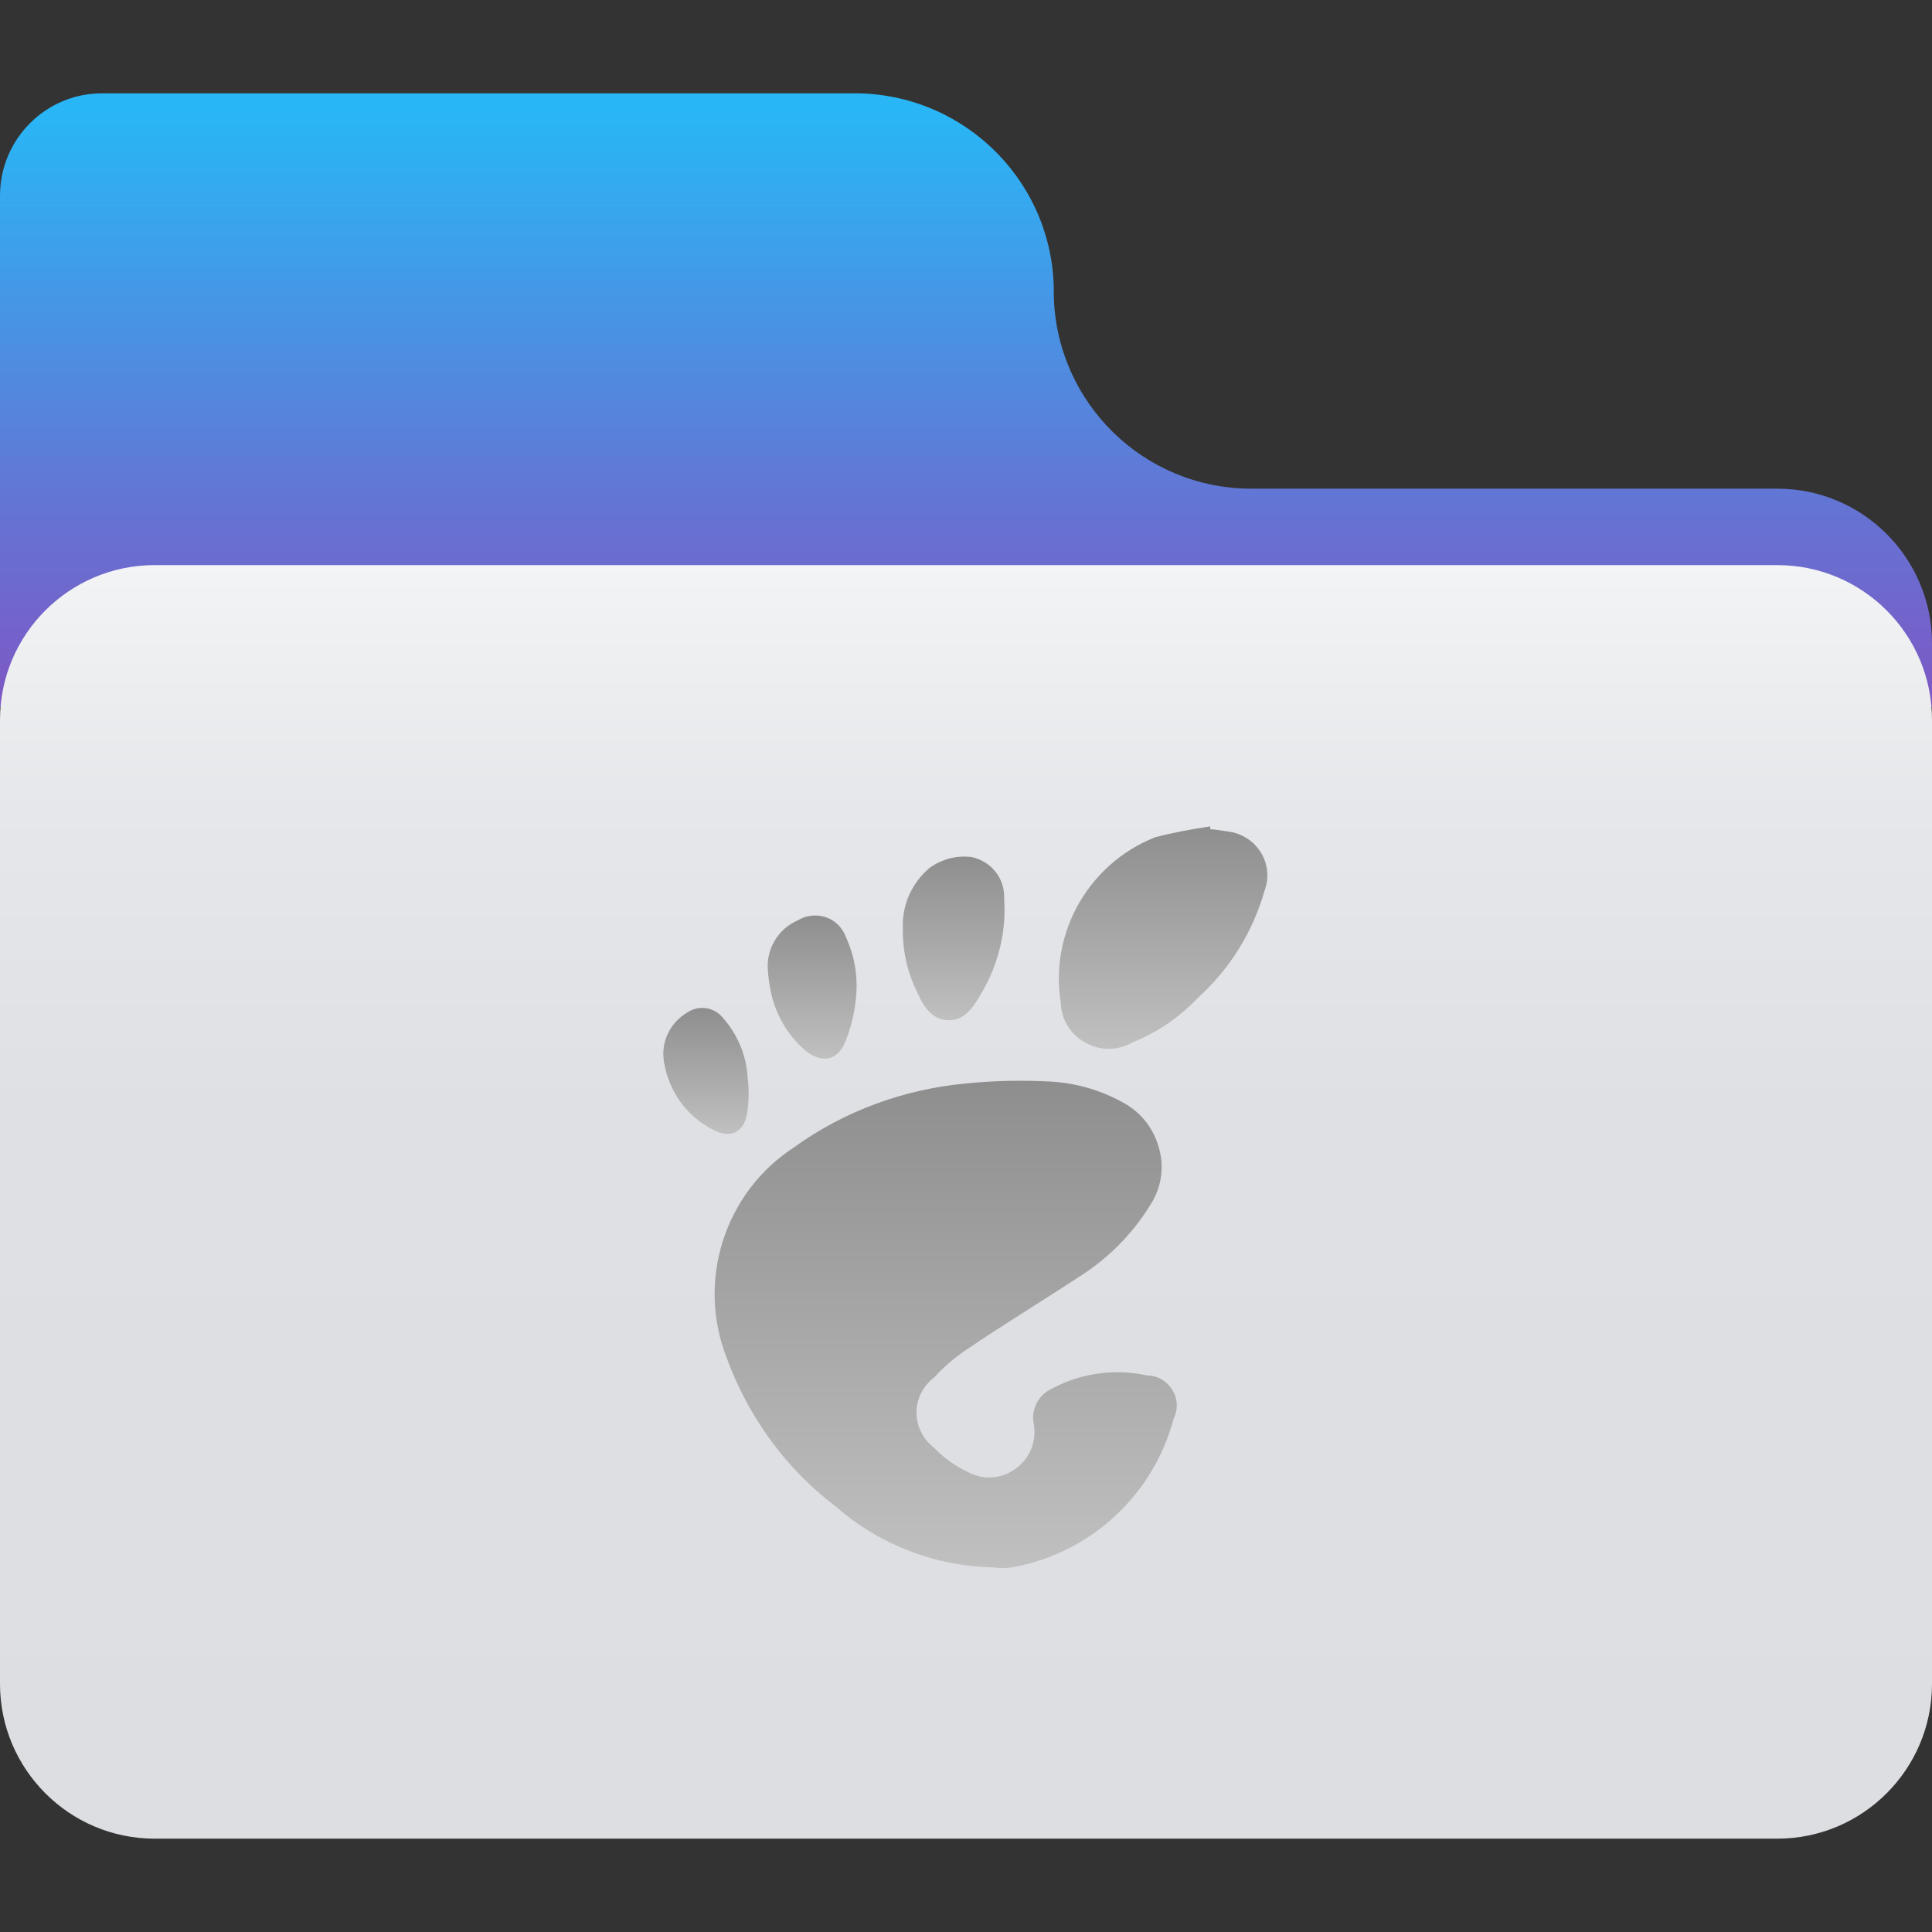 
<svg xmlns="http://www.w3.org/2000/svg" xmlns:xlink="http://www.w3.org/1999/xlink" width="16px" height="16px" viewBox="0 0 16 16" version="1.1">
<rect x="0" y="0" width="16" height="16" fill="#333333" stroke="none"/>
<defs>
<linearGradient id="linear0" gradientUnits="userSpaceOnUse" x1="32" y1="3.8" x2="32" y2="23.49" gradientTransform="matrix(0.25,0,0,0.25,0,0)">
<stop offset="0" style="stop-color:rgb(16.078%,71.373%,96.471%);stop-opacity:1;"/>
<stop offset="0.67" style="stop-color:rgb(39.608%,45.098%,82.745%);stop-opacity:1;"/>
<stop offset="1" style="stop-color:rgb(49.412%,34.118%,76.863%);stop-opacity:1;"/>
</linearGradient>
<linearGradient id="linear1" gradientUnits="userSpaceOnUse" x1="32" y1="60.9" x2="32" y2="18.72" gradientTransform="matrix(0.25,0,0,0.25,0,0)">
<stop offset="0" style="stop-color:rgb(86.275%,87.059%,88.627%);stop-opacity:1;"/>
<stop offset="0.57" style="stop-color:rgb(87.059%,87.843%,89.412%);stop-opacity:1;"/>
<stop offset="0.81" style="stop-color:rgb(89.804%,90.588%,91.765%);stop-opacity:1;"/>
<stop offset="0.99" style="stop-color:rgb(94.902%,95.294%,95.686%);stop-opacity:1;"/>
<stop offset="1" style="stop-color:rgb(95.294%,95.686%,96.078%);stop-opacity:1;"/>
</linearGradient>
<linearGradient id="linear2" gradientUnits="userSpaceOnUse" x1="31.3" y1="51.94" x2="31.3" y2="35.8" gradientTransform="matrix(0.25,0,0,0.25,0,0)">
<stop offset="0" style="stop-color:rgb(75.294%,75.294%,75.294%);stop-opacity:1;"/>
<stop offset="1" style="stop-color:rgb(55.686%,55.686%,55.686%);stop-opacity:1;"/>
</linearGradient>
<linearGradient id="linear3" gradientUnits="userSpaceOnUse" x1="38.52" y1="34.71" x2="38.52" y2="27.38" gradientTransform="matrix(0.25,0,0,0.25,0,0)">
<stop offset="0" style="stop-color:rgb(75.294%,75.294%,75.294%);stop-opacity:1;"/>
<stop offset="1" style="stop-color:rgb(55.686%,55.686%,55.686%);stop-opacity:1;"/>
</linearGradient>
<linearGradient id="linear4" gradientUnits="userSpaceOnUse" x1="31.59" y1="33.82" x2="31.59" y2="28.35" gradientTransform="matrix(0.25,0,0,0.25,0,0)">
<stop offset="0" style="stop-color:rgb(75.294%,75.294%,75.294%);stop-opacity:1;"/>
<stop offset="1" style="stop-color:rgb(55.686%,55.686%,55.686%);stop-opacity:1;"/>
</linearGradient>
<linearGradient id="linear5" gradientUnits="userSpaceOnUse" x1="26.9" y1="35.08" x2="26.9" y2="30.33" gradientTransform="matrix(0.25,0,0,0.25,0,0)">
<stop offset="0" style="stop-color:rgb(75.294%,75.294%,75.294%);stop-opacity:1;"/>
<stop offset="1" style="stop-color:rgb(55.686%,55.686%,55.686%);stop-opacity:1;"/>
</linearGradient>
<linearGradient id="linear6" gradientUnits="userSpaceOnUse" x1="23.44" y1="37.56" x2="23.44" y2="33.39" gradientTransform="matrix(0.25,0,0,0.25,0,0)">
<stop offset="0" style="stop-color:rgb(75.294%,75.294%,75.294%);stop-opacity:1;"/>
<stop offset="1" style="stop-color:rgb(55.686%,55.686%,55.686%);stop-opacity:1;"/>
</linearGradient>
</defs>
<g id="surface1">
<path style=" stroke:none;fill-rule:nonzero;fill:url(#linear0);" d="M 16 5.328 C 16 4.621 15.426 4.047 14.719 4.047 L 10.363 4.047 C 9.473 4.047 8.746 3.336 8.727 2.445 C 8.742 1.539 8.02 0.793 7.113 0.773 L 0.844 0.773 C 0.379 0.773 0 1.152 0 1.621 L 0 5.855 L 16 5.855 Z M 16 5.328 "/>
<path style=" stroke:none;fill-rule:nonzero;fill:url(#linear1);" d="M 14.719 4.68 L 1.281 4.68 C 0.574 4.68 0 5.254 0 5.961 L 0 13.945 C 0 14.652 0.574 15.227 1.281 15.227 L 14.719 15.227 C 15.426 15.227 16 14.652 16 13.945 L 16 5.961 C 16 5.254 15.426 4.68 14.719 4.68 Z M 14.719 4.68 "/>
<path style=" stroke:none;fill-rule:nonzero;fill:url(#linear2);" d="M 8.215 12.98 C 7.742 12.969 7.285 12.793 6.926 12.48 C 6.512 12.168 6.199 11.738 6.02 11.25 C 5.766 10.609 6 9.875 6.578 9.5 C 6.996 9.199 7.488 9.02 8 8.973 C 8.23 8.949 8.469 8.945 8.699 8.957 C 8.91 8.969 9.113 9.027 9.297 9.129 C 9.445 9.207 9.555 9.344 9.598 9.508 C 9.645 9.668 9.617 9.844 9.523 9.984 C 9.371 10.23 9.164 10.434 8.918 10.586 C 8.609 10.789 8.293 10.98 7.988 11.188 C 7.898 11.25 7.812 11.324 7.738 11.406 C 7.645 11.477 7.59 11.582 7.59 11.699 C 7.59 11.812 7.645 11.922 7.738 11.992 C 7.816 12.074 7.91 12.141 8.016 12.191 C 8.141 12.258 8.293 12.25 8.41 12.164 C 8.527 12.082 8.586 11.938 8.562 11.797 C 8.535 11.676 8.598 11.551 8.711 11.5 C 8.953 11.371 9.234 11.332 9.5 11.391 C 9.586 11.391 9.664 11.438 9.707 11.508 C 9.754 11.582 9.758 11.672 9.719 11.75 C 9.551 12.383 9.031 12.863 8.383 12.98 C 8.328 12.988 8.27 12.988 8.215 12.98 Z M 8.215 12.98 "/>
<path style=" stroke:none;fill-rule:nonzero;fill:url(#linear3);" d="M 10.023 6.867 C 10.074 6.871 10.125 6.879 10.176 6.887 C 10.285 6.902 10.383 6.965 10.441 7.059 C 10.5 7.152 10.512 7.27 10.473 7.375 C 10.375 7.719 10.184 8.027 9.918 8.266 C 9.766 8.426 9.582 8.551 9.379 8.633 C 9.258 8.703 9.113 8.703 8.992 8.637 C 8.867 8.57 8.789 8.445 8.785 8.305 C 8.691 7.723 9.016 7.152 9.566 6.934 C 9.715 6.895 9.867 6.867 10.023 6.844 Z M 10.023 6.867 "/>
<path style=" stroke:none;fill-rule:nonzero;fill:url(#linear4);" d="M 7.477 7.684 C 7.469 7.492 7.555 7.305 7.703 7.184 C 7.805 7.113 7.926 7.082 8.047 7.098 C 8.211 7.133 8.324 7.277 8.316 7.445 C 8.336 7.727 8.262 8.008 8.113 8.25 C 8.055 8.348 7.984 8.453 7.852 8.449 C 7.719 8.445 7.648 8.336 7.602 8.23 C 7.516 8.062 7.473 7.875 7.477 7.684 Z M 7.477 7.684 "/>
<path style=" stroke:none;fill-rule:nonzero;fill:url(#linear5);" d="M 6.359 8.035 C 6.344 7.859 6.445 7.691 6.609 7.621 C 6.68 7.578 6.766 7.57 6.844 7.598 C 6.922 7.625 6.98 7.688 7.008 7.766 C 7.082 7.93 7.109 8.109 7.086 8.289 C 7.074 8.406 7.043 8.52 7 8.629 C 6.934 8.789 6.801 8.809 6.664 8.695 C 6.52 8.57 6.422 8.398 6.383 8.211 C 6.371 8.152 6.363 8.094 6.359 8.035 Z M 6.359 8.035 "/>
<path style=" stroke:none;fill-rule:nonzero;fill:url(#linear6);" d="M 5.5 8.801 C 5.469 8.633 5.547 8.469 5.695 8.383 C 5.785 8.324 5.906 8.34 5.977 8.418 C 6.105 8.559 6.18 8.734 6.191 8.918 C 6.203 9.012 6.203 9.102 6.191 9.191 C 6.176 9.371 6.055 9.441 5.898 9.352 C 5.684 9.242 5.539 9.035 5.5 8.801 Z M 5.5 8.801 "/>
</g>
</svg>
